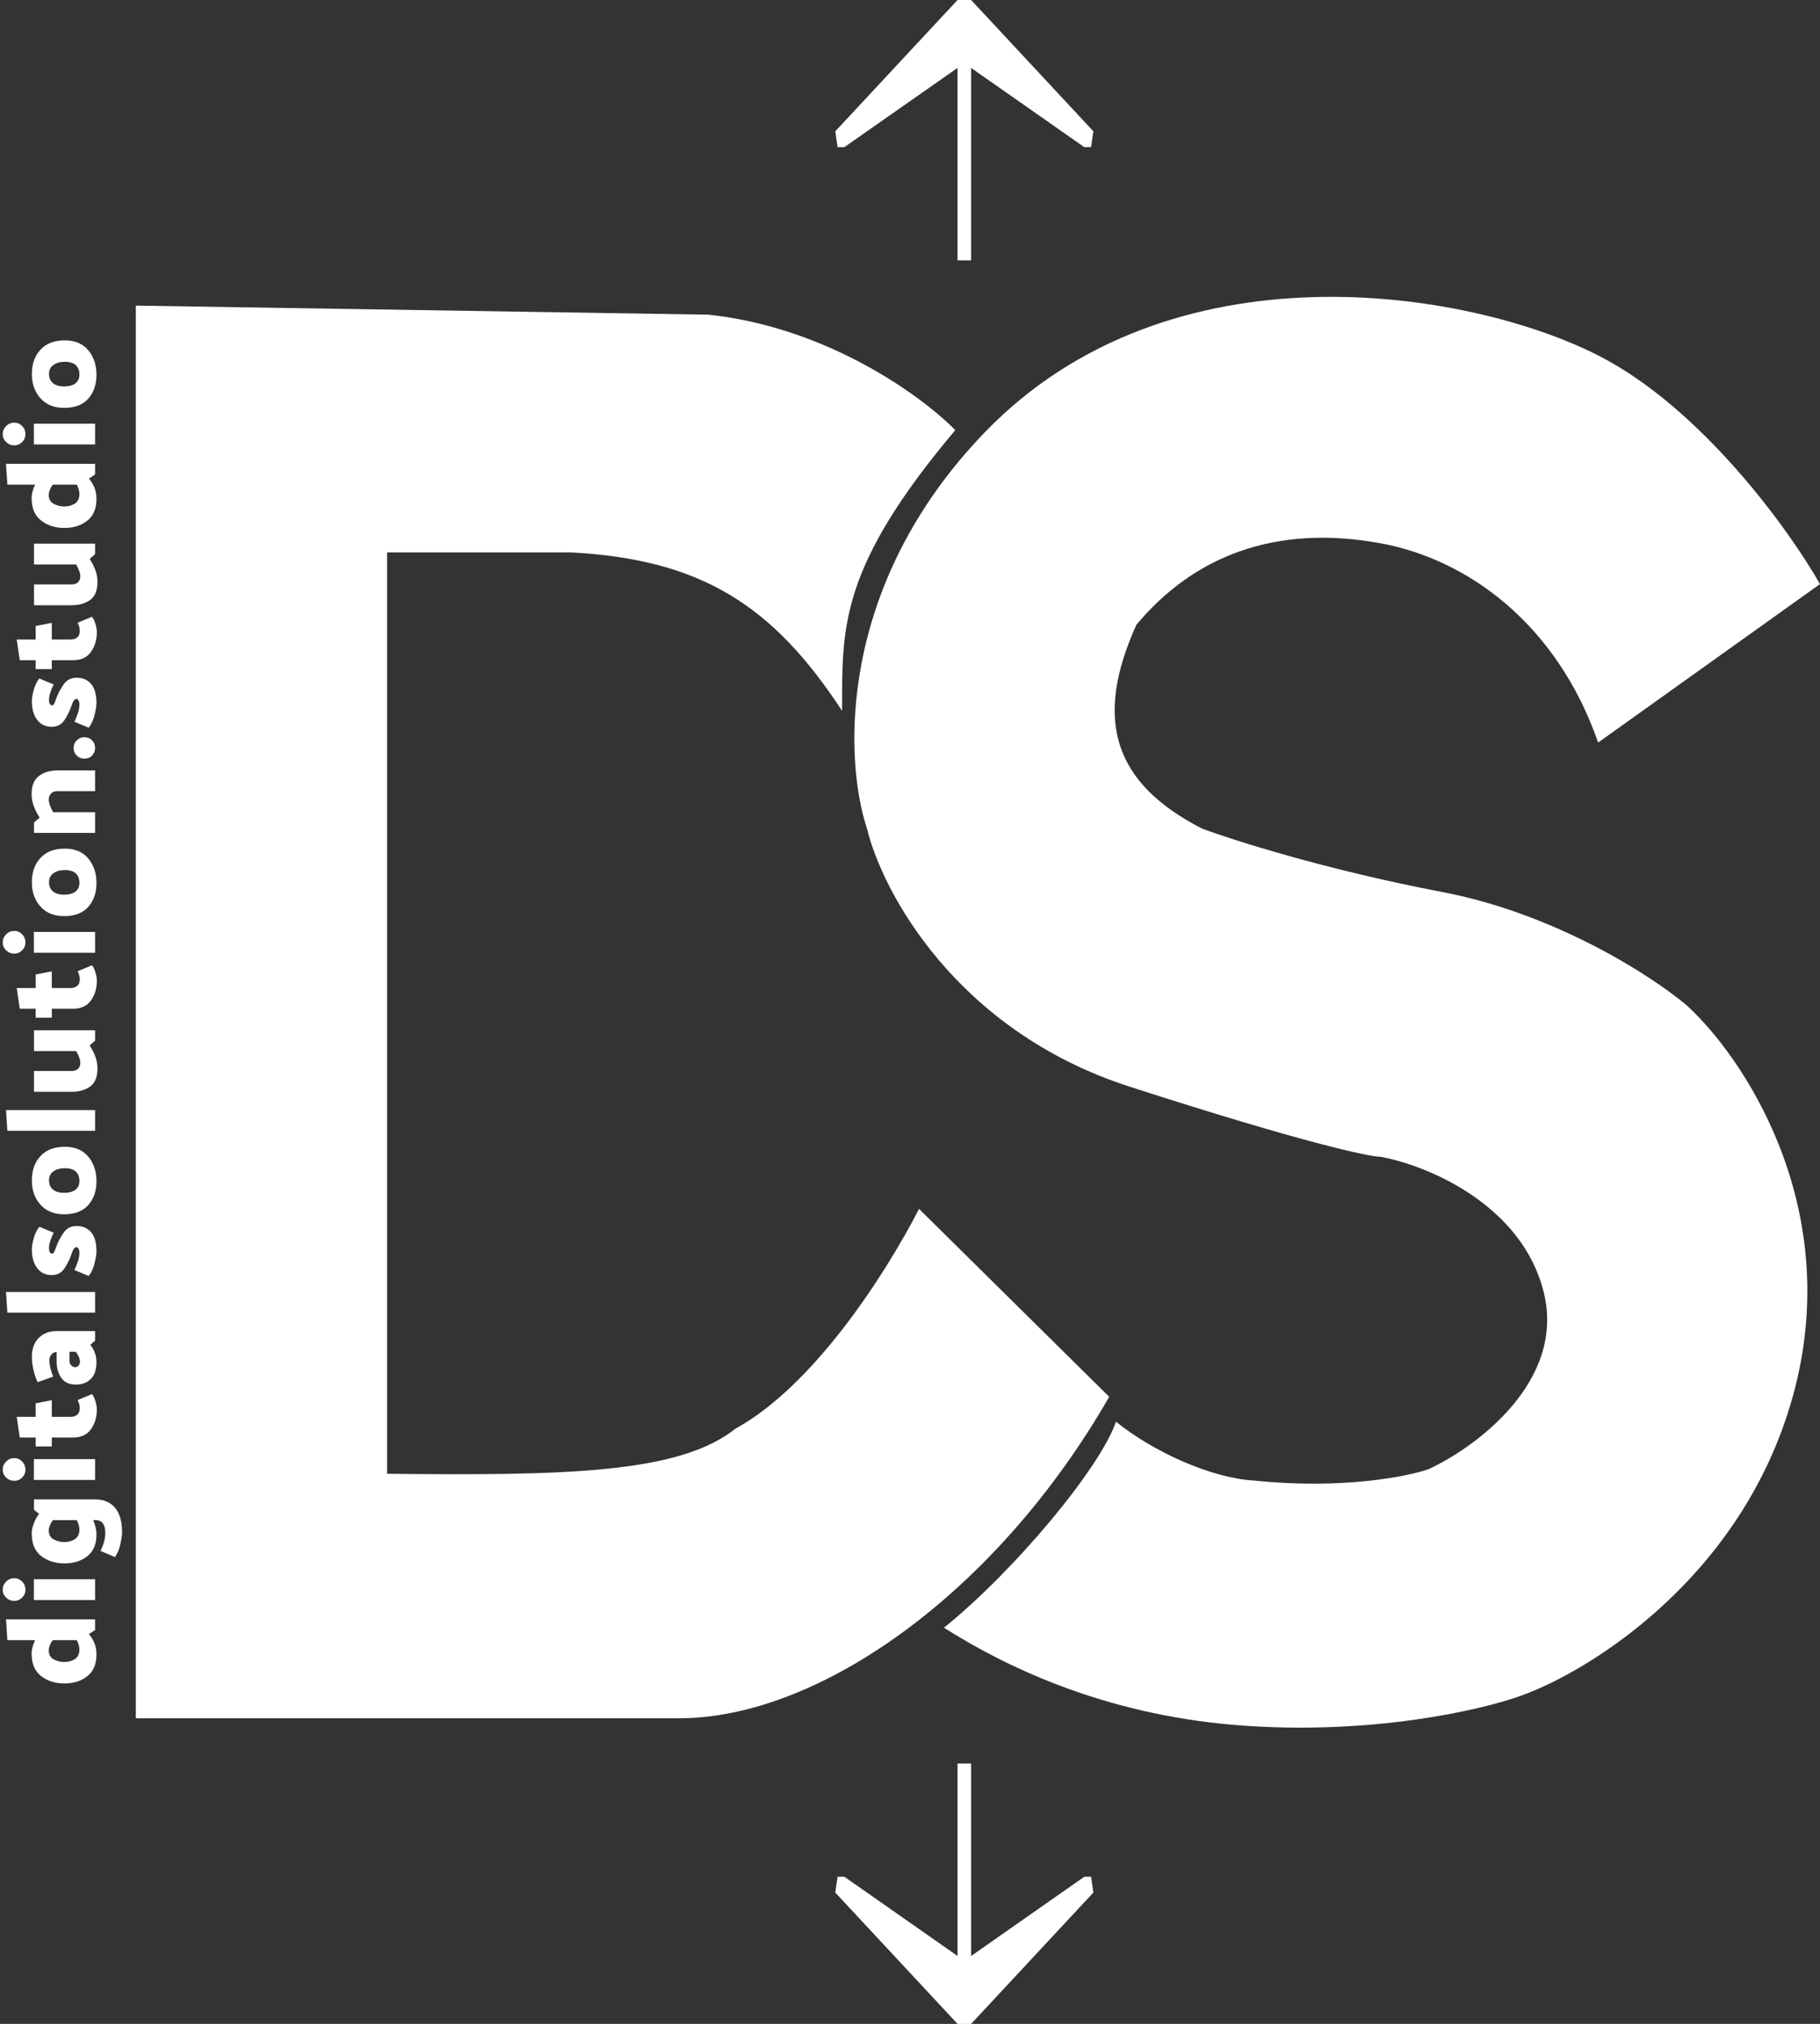 <svg width="402" height="447" viewBox="0 0 402 447" fill="none" xmlns="http://www.w3.org/2000/svg">
<rect x="0" y="0" width="402" height="447" fill="#333333" stroke="none"/>
<g id="logo">
<g id="domain">
<g id="digitalsolution.studio">
<path d="M17.544 364.261C17.544 363.983 17.489 363.658 17.377 363.286C17.266 362.896 17.126 362.552 16.959 362.255H11.664C11.404 362.571 11.19 362.942 11.023 363.37C10.856 363.797 10.772 364.187 10.772 364.54C10.772 365.469 11.153 366.129 11.915 366.519C12.658 366.89 13.411 367.076 14.172 367.076C15.064 367.076 15.854 366.862 16.541 366.435C17.21 365.989 17.544 365.265 17.544 364.261ZM1.325 357.657H21V359.998L19.634 360.917C20.062 361.382 20.452 362.004 20.805 362.784C21.139 363.546 21.306 364.429 21.306 365.432C21.306 367.531 20.638 369.12 19.3 370.197C17.944 371.275 16.253 371.814 14.228 371.814C12.203 371.814 10.494 371.275 9.1 370.197C7.688 369.101 6.982 367.438 6.982 365.209C6.982 364.744 7.057 364.252 7.205 363.732C7.335 363.212 7.521 362.719 7.763 362.255H1.632L1.325 357.657Z" fill="white"/>
<path d="M3.137 348.559C3.824 348.559 4.409 348.81 4.892 349.311C5.375 349.813 5.617 350.407 5.617 351.095C5.617 351.782 5.375 352.367 4.892 352.85C4.409 353.333 3.824 353.575 3.137 353.575C2.449 353.575 1.855 353.333 1.353 352.85C0.851 352.367 0.601 351.782 0.601 351.095C0.601 350.407 0.851 349.813 1.353 349.311C1.855 348.81 2.449 348.559 3.137 348.559ZM7.484 348.782H21V353.38H7.484L7.484 348.782Z" fill="white"/>
<path d="M14.172 340.585C15.083 340.585 15.872 340.371 16.541 339.944C17.21 339.498 17.544 338.773 17.544 337.77C17.544 337.473 17.489 337.138 17.377 336.767C17.266 336.377 17.126 336.033 16.959 335.736H11.692C11.432 336.052 11.218 336.423 11.051 336.85C10.865 337.278 10.772 337.668 10.772 338.021C10.772 338.968 11.153 339.637 11.915 340.027C12.658 340.399 13.411 340.585 14.172 340.585ZM7.512 331.165H21.056C22.913 331.165 24.363 331.779 25.403 333.005C26.444 334.231 26.964 336.033 26.964 338.411C26.964 338.987 26.843 339.842 26.601 340.975C26.36 342.108 25.96 343.084 25.403 343.901C24.883 343.678 24.353 343.455 23.815 343.232C23.276 342.991 22.737 342.758 22.198 342.536C22.626 341.644 22.904 340.901 23.034 340.306C23.183 339.712 23.257 339.108 23.257 338.495C23.257 337.584 23.072 336.897 22.7 336.432C22.347 335.968 21.817 335.736 21.111 335.736H20.582C20.786 336.2 20.953 336.702 21.084 337.241C21.232 337.779 21.306 338.346 21.306 338.941C21.306 341.04 20.638 342.628 19.3 343.706C17.944 344.765 16.262 345.294 14.256 345.294C12.212 345.294 10.494 344.756 9.1 343.678C7.707 342.601 7.01 340.938 7.01 338.69C7.01 337.965 7.168 337.213 7.484 336.432C7.781 335.634 8.162 334.937 8.627 334.342L7.512 333.478L7.512 331.165Z" fill="white"/>
<path d="M3.137 322.04C3.824 322.04 4.409 322.29 4.892 322.792C5.375 323.294 5.617 323.888 5.617 324.576C5.617 325.263 5.375 325.848 4.892 326.331C4.409 326.814 3.824 327.056 3.137 327.056C2.449 327.056 1.855 326.814 1.353 326.331C0.851 325.848 0.601 325.263 0.601 324.576C0.601 323.888 0.851 323.294 1.353 322.792C1.855 322.29 2.449 322.04 3.137 322.04ZM7.484 322.262H21V326.861H7.484V322.262Z" fill="white"/>
<path d="M21.39 311.307C21.39 312.997 20.953 314.456 20.08 315.682C19.207 316.89 17.907 317.493 16.179 317.493H11.441V319.472H7.874L7.874 317.493L4.363 317.493L3.694 312.923H7.874V309.941L11.441 309.244V312.923H15.594C16.207 312.923 16.699 312.765 17.071 312.449C17.442 312.115 17.628 311.632 17.628 311C17.628 310.759 17.591 310.48 17.516 310.164C17.424 309.83 17.303 309.514 17.154 309.217L20.303 307.907C20.601 308.223 20.851 308.724 21.056 309.412C21.279 310.099 21.39 310.731 21.39 311.307Z" fill="white"/>
<path d="M17.656 300.756C17.656 300.403 17.572 300.041 17.405 299.669C17.238 299.279 17.006 298.907 16.708 298.554H15.343V300.533C15.343 300.96 15.473 301.304 15.733 301.564C15.974 301.824 16.272 301.954 16.625 301.954C16.903 301.954 17.145 301.843 17.349 301.62C17.554 301.378 17.656 301.09 17.656 300.756ZM7.038 299.669C7.038 297.923 7.54 296.539 8.543 295.517C9.546 294.495 10.856 293.984 12.472 293.984H21V296.102L19.941 297.022C20.331 297.468 20.656 298.025 20.916 298.694C21.176 299.363 21.306 300.059 21.306 300.784C21.306 302.475 20.889 303.738 20.052 304.574C19.216 305.391 18.12 305.8 16.764 305.8C15.315 305.8 14.247 305.317 13.559 304.351C12.853 303.385 12.5 302.122 12.5 300.561V298.582C11.999 298.638 11.608 298.842 11.33 299.195C11.051 299.53 10.912 299.957 10.912 300.477C10.912 300.998 10.995 301.601 11.163 302.289C11.33 302.958 11.525 303.543 11.748 304.044L8.32 305.271C7.986 304.62 7.688 303.766 7.428 302.707C7.168 301.629 7.038 300.617 7.038 299.669Z" fill="white"/>
<path d="M1.325 285.354H21V289.924L1.632 289.924L1.325 285.354Z" fill="white"/>
<path d="M12.389 275.459C12.779 274.345 13.327 273.286 14.033 272.282C14.72 271.279 15.677 270.777 16.903 270.777C18.297 270.777 19.384 271.251 20.164 272.199C20.926 273.128 21.306 274.53 21.306 276.407C21.306 276.983 21.167 277.847 20.889 278.999C20.61 280.132 20.183 281.07 19.607 281.813L16.43 280.503C16.708 279.927 16.968 279.287 17.21 278.581C17.433 277.856 17.544 277.252 17.544 276.769C17.544 276.342 17.479 276.017 17.349 275.794C17.201 275.571 17.043 275.459 16.875 275.459C16.671 275.459 16.485 275.571 16.318 275.794C16.151 276.017 15.984 276.388 15.816 276.908C15.445 278.023 14.925 279.091 14.256 280.113C13.587 281.117 12.649 281.618 11.441 281.618C10.066 281.618 8.989 281.107 8.209 280.085C7.428 279.064 7.038 277.661 7.038 275.877C7.038 275.32 7.168 274.549 7.428 273.564C7.688 272.561 8.106 271.688 8.682 270.945L11.859 272.255C11.562 272.83 11.32 273.416 11.135 274.01C10.93 274.586 10.828 275.134 10.828 275.654C10.828 276.082 10.893 276.398 11.023 276.602C11.153 276.788 11.302 276.881 11.469 276.881C11.636 276.881 11.785 276.788 11.915 276.602C12.045 276.398 12.203 276.017 12.389 275.459Z" fill="white"/>
<path d="M7.038 260.745C7.038 258.497 7.67 256.695 8.933 255.339C10.197 253.964 11.989 253.277 14.312 253.277C16.541 253.277 18.269 254.001 19.495 255.451C20.703 256.9 21.306 258.711 21.306 260.885C21.306 263.04 20.703 264.796 19.495 266.152C18.288 267.508 16.513 268.186 14.172 268.186C11.943 268.186 10.197 267.48 8.933 266.068C7.67 264.656 7.038 262.882 7.038 260.745ZM17.544 260.829C17.544 259.956 17.284 259.268 16.764 258.767C16.225 258.265 15.408 258.014 14.312 258.014C13.29 258.014 12.454 258.247 11.803 258.711C11.153 259.157 10.828 259.807 10.828 260.662C10.828 261.554 11.116 262.241 11.692 262.724C12.268 263.207 13.095 263.449 14.172 263.449C15.231 263.449 16.058 263.226 16.652 262.78C17.247 262.334 17.544 261.684 17.544 260.829Z" fill="white"/>
<path d="M1.325 245.18H21V249.75H1.632L1.325 245.18Z" fill="white"/>
<path d="M21.529 235.983C21.529 237.859 20.991 239.187 19.913 239.968C18.835 240.748 17.498 241.138 15.9 241.138H7.512V236.54H15.789C16.42 236.54 16.903 236.382 17.238 236.066C17.572 235.75 17.739 235.304 17.739 234.729C17.739 234.376 17.646 233.958 17.461 233.475C17.275 232.991 17.061 232.546 16.82 232.137H7.512V227.539H21V229.852L19.802 230.911C20.21 231.487 20.601 232.23 20.972 233.14C21.344 234.032 21.529 234.979 21.529 235.983Z" fill="white"/>
<path d="M21.39 216.598C21.39 218.289 20.953 219.747 20.08 220.973C19.207 222.181 17.907 222.785 16.179 222.785H11.441V224.763H7.874V222.785L4.363 222.785L3.694 218.214H7.874V215.233L11.441 214.536V218.214H15.594C16.207 218.214 16.699 218.056 17.071 217.741C17.442 217.406 17.628 216.923 17.628 216.292C17.628 216.05 17.591 215.771 17.516 215.455C17.424 215.121 17.303 214.805 17.154 214.508L20.303 213.198C20.601 213.514 20.851 214.016 21.056 214.703C21.279 215.39 21.39 216.022 21.39 216.598Z" fill="white"/>
<path d="M3.137 205.602C3.824 205.602 4.409 205.852 4.892 206.354C5.375 206.856 5.617 207.45 5.617 208.138C5.617 208.825 5.375 209.41 4.892 209.893C4.409 210.376 3.824 210.618 3.137 210.618C2.449 210.618 1.855 210.376 1.353 209.893C0.851 209.41 0.601 208.825 0.601 208.138C0.601 207.45 0.851 206.856 1.353 206.354C1.855 205.852 2.449 205.602 3.137 205.602ZM7.484 205.824H21V210.423H7.484L7.484 205.824Z" fill="white"/>
<path d="M7.038 194.897C7.038 192.649 7.67 190.846 8.933 189.49C10.197 188.115 11.989 187.428 14.312 187.428C16.541 187.428 18.269 188.152 19.495 189.602C20.703 191.051 21.306 192.862 21.306 195.036C21.306 197.191 20.703 198.947 19.495 200.303C18.288 201.659 16.513 202.337 14.172 202.337C11.943 202.337 10.197 201.631 8.933 200.219C7.67 198.807 7.038 197.033 7.038 194.897ZM17.544 194.98C17.544 194.107 17.284 193.42 16.764 192.918C16.225 192.416 15.408 192.165 14.312 192.165C13.29 192.165 12.454 192.398 11.803 192.862C11.153 193.308 10.828 193.958 10.828 194.813C10.828 195.705 11.116 196.392 11.692 196.875C12.268 197.358 13.095 197.6 14.172 197.6C15.231 197.6 16.058 197.377 16.652 196.931C17.247 196.485 17.544 195.835 17.544 194.98Z" fill="white"/>
<path d="M6.982 175.402C6.982 173.525 7.521 172.188 8.599 171.389C9.676 170.571 11.014 170.163 12.612 170.163H21V174.733L12.723 174.733C12.091 174.733 11.608 174.909 11.274 175.262C10.94 175.597 10.772 176.052 10.772 176.628C10.772 177.018 10.875 177.473 11.079 177.994C11.283 178.514 11.506 178.978 11.748 179.387H21V183.957H7.512V181.644L8.766 180.585C8.339 179.991 7.939 179.229 7.568 178.3C7.177 177.353 6.982 176.386 6.982 175.402Z" fill="white"/>
<path d="M18.631 162.823C19.319 162.823 19.885 163.055 20.331 163.52C20.777 163.965 21 164.514 21 165.164C21 165.851 20.777 166.427 20.331 166.892C19.885 167.338 19.319 167.56 18.631 167.56C17.962 167.56 17.405 167.338 16.959 166.892C16.495 166.427 16.262 165.851 16.262 165.164C16.262 164.514 16.495 163.965 16.959 163.52C17.405 163.055 17.962 162.823 18.631 162.823Z" fill="white"/>
<path d="M12.389 154.368C12.779 153.253 13.327 152.194 14.033 151.191C14.72 150.187 15.677 149.686 16.903 149.686C18.297 149.686 19.384 150.16 20.164 151.107C20.926 152.036 21.306 153.439 21.306 155.315C21.306 155.891 21.167 156.755 20.889 157.907C20.61 159.04 20.183 159.978 19.607 160.721L16.43 159.412C16.708 158.836 16.968 158.195 17.21 157.489C17.433 156.764 17.544 156.16 17.544 155.677C17.544 155.25 17.479 154.925 17.349 154.702C17.201 154.479 17.043 154.368 16.875 154.368C16.671 154.368 16.485 154.479 16.318 154.702C16.151 154.925 15.984 155.297 15.816 155.817C15.445 156.931 14.925 158 14.256 159.022C13.587 160.025 12.649 160.526 11.441 160.526C10.066 160.526 8.989 160.015 8.209 158.994C7.428 157.972 7.038 156.569 7.038 154.786C7.038 154.228 7.168 153.457 7.428 152.473C7.688 151.469 8.106 150.596 8.682 149.853L11.859 151.163C11.562 151.739 11.32 152.324 11.135 152.918C10.93 153.494 10.828 154.042 10.828 154.563C10.828 154.99 10.893 155.306 11.023 155.51C11.153 155.696 11.302 155.789 11.469 155.789C11.636 155.789 11.785 155.696 11.915 155.51C12.045 155.306 12.203 154.925 12.389 154.368Z" fill="white"/>
<path d="M21.39 139.626C21.39 141.317 20.953 142.775 20.08 144.001C19.207 145.209 17.907 145.813 16.179 145.813H11.441V147.791H7.874V145.813H4.363L3.694 141.242H7.874V138.26L11.441 137.564V141.242H15.594C16.207 141.242 16.699 141.084 17.071 140.768C17.442 140.434 17.628 139.951 17.628 139.319C17.628 139.078 17.591 138.799 17.516 138.483C17.424 138.149 17.303 137.833 17.154 137.536L20.303 136.226C20.601 136.542 20.851 137.043 21.056 137.731C21.279 138.418 21.39 139.05 21.39 139.626Z" fill="white"/>
<path d="M21.529 128.518C21.529 130.394 20.991 131.723 19.913 132.503C18.835 133.283 17.498 133.673 15.9 133.673H7.512V129.075L15.789 129.075C16.42 129.075 16.903 128.917 17.238 128.601C17.572 128.286 17.739 127.84 17.739 127.264C17.739 126.911 17.646 126.493 17.461 126.01C17.275 125.527 17.061 125.081 16.82 124.672H7.512V120.074H21V122.387L19.802 123.446C20.21 124.022 20.601 124.765 20.972 125.675C21.344 126.567 21.529 127.515 21.529 128.518Z" fill="white"/>
<path d="M17.544 109.05C17.544 108.771 17.489 108.446 17.377 108.074C17.266 107.684 17.126 107.34 16.959 107.043H11.664C11.404 107.359 11.19 107.731 11.023 108.158C10.856 108.585 10.772 108.975 10.772 109.328C10.772 110.257 11.153 110.917 11.915 111.307C12.658 111.679 13.411 111.864 14.172 111.864C15.064 111.864 15.854 111.651 16.541 111.223C17.21 110.778 17.544 110.053 17.544 109.05ZM1.325 102.445H21V104.786L19.634 105.706C20.062 106.17 20.452 106.792 20.805 107.573C21.139 108.334 21.306 109.217 21.306 110.22C21.306 112.32 20.638 113.908 19.3 114.986C17.944 116.063 16.253 116.602 14.228 116.602C12.203 116.602 10.494 116.063 9.1 114.986C7.688 113.889 6.982 112.227 6.982 109.997C6.982 109.533 7.057 109.04 7.205 108.52C7.335 108 7.521 107.508 7.763 107.043H1.632L1.325 102.445Z" fill="white"/>
<path d="M3.137 93.347C3.824 93.347 4.409 93.598 4.892 94.099C5.375 94.601 5.617 95.195 5.617 95.883C5.617 96.57 5.375 97.156 4.892 97.639C4.409 98.122 3.824 98.363 3.137 98.363C2.449 98.363 1.855 98.122 1.353 97.639C0.851 97.156 0.601 96.57 0.601 95.883C0.601 95.195 0.851 94.601 1.353 94.099C1.855 93.598 2.449 93.347 3.137 93.347ZM7.484 93.57H21V98.168L7.484 98.168V93.57Z" fill="white"/>
<path d="M7.038 82.642C7.038 80.394 7.67 78.592 8.933 77.236C10.197 75.861 11.989 75.173 14.312 75.173C16.541 75.173 18.269 75.898 19.495 77.347C20.703 78.796 21.306 80.608 21.306 82.781C21.306 84.936 20.703 86.692 19.495 88.048C18.288 89.405 16.513 90.083 14.172 90.083C11.943 90.083 10.197 89.377 8.933 87.965C7.67 86.553 7.038 84.778 7.038 82.642ZM17.544 82.726C17.544 81.852 17.284 81.165 16.764 80.663C16.225 80.162 15.408 79.911 14.312 79.911C13.29 79.911 12.454 80.143 11.803 80.608C11.153 81.053 10.828 81.704 10.828 82.558C10.828 83.45 11.116 84.138 11.692 84.621C12.268 85.104 13.095 85.345 14.172 85.345C15.231 85.345 16.058 85.122 16.652 84.676C17.247 84.23 17.544 83.58 17.544 82.726Z" fill="white"/>
</g>
</g>
<g id="arrows">
<g id="arrow-down">
<path id="Union" d="M211.5 57.5H214.5V15L239.5 32.5H241L241.5 29L214.5 0H211.5L184.5 29L185 32.5H186.5L211.5 15V57.5Z" fill="white"/>
</g>
<g id="arrow-up">
<path id="Union_2" d="M214.5 389.5L211.5 389.5L211.5 432L186.5 414.5L185 414.5L184.5 418L211.5 447L214.5 447L241.5 418L241 414.5L239.5 414.5L214.5 432L214.5 389.5Z" fill="white"/>
</g>
</g>
<g id="letters">
<g id="letter-d">
<path id="Vector 13" d="M30 67.5V379.5H150C181 379.5 220.2 351.7 245 308.5L203 267C195 282.5 179.3 306.3 162.5 315.5C150 325.5 124.7 325.9 85.5 325.5V122H126C155 123.5 170.8 133.8 186 157C186 138.5 185.4 125.4 211 95C203.833 87.667 182.9 72.3 156.5 69.5L30 67.5Z" fill="white"/>
</g>
<g id="letter-s">
<path id="Vector 14" d="M353 164L402 129C395.167 117 375.8 90.1 353 78.5C324.5 64 258.5 53 217.5 95.5C184.7 129.5 186.5 168 191.5 183C194.833 196.833 211.1 227.6 249.5 240C287.9 252.4 302.5 255.5 305 255.5C315 257.333 336.2 265.9 341 285.5C345.8 305.1 326 319.667 315.5 324.5C310.667 326.167 296.2 329 277 327C267.4 326.454 254.5 320.5 246.5 314C242.9 324.4 224 347 208.5 359.5C221.667 367.833 243.4 378.6 273 381C302.6 383.4 327.333 377.667 336 374.5C351.833 368.833 386.1 347.3 396.5 306.5C406.9 265.7 384.833 233.167 372.5 222C365 215.667 343.7 201.8 318.5 197C293.3 192.2 272.667 185.667 265.5 183C246 173 241.5 159 251 138C263.5 123 281.5 115.671 305 120C324 123.5 343.8 137.6 353 164Z" fill="white"/>
</g>
</g>
</g>
</svg>

